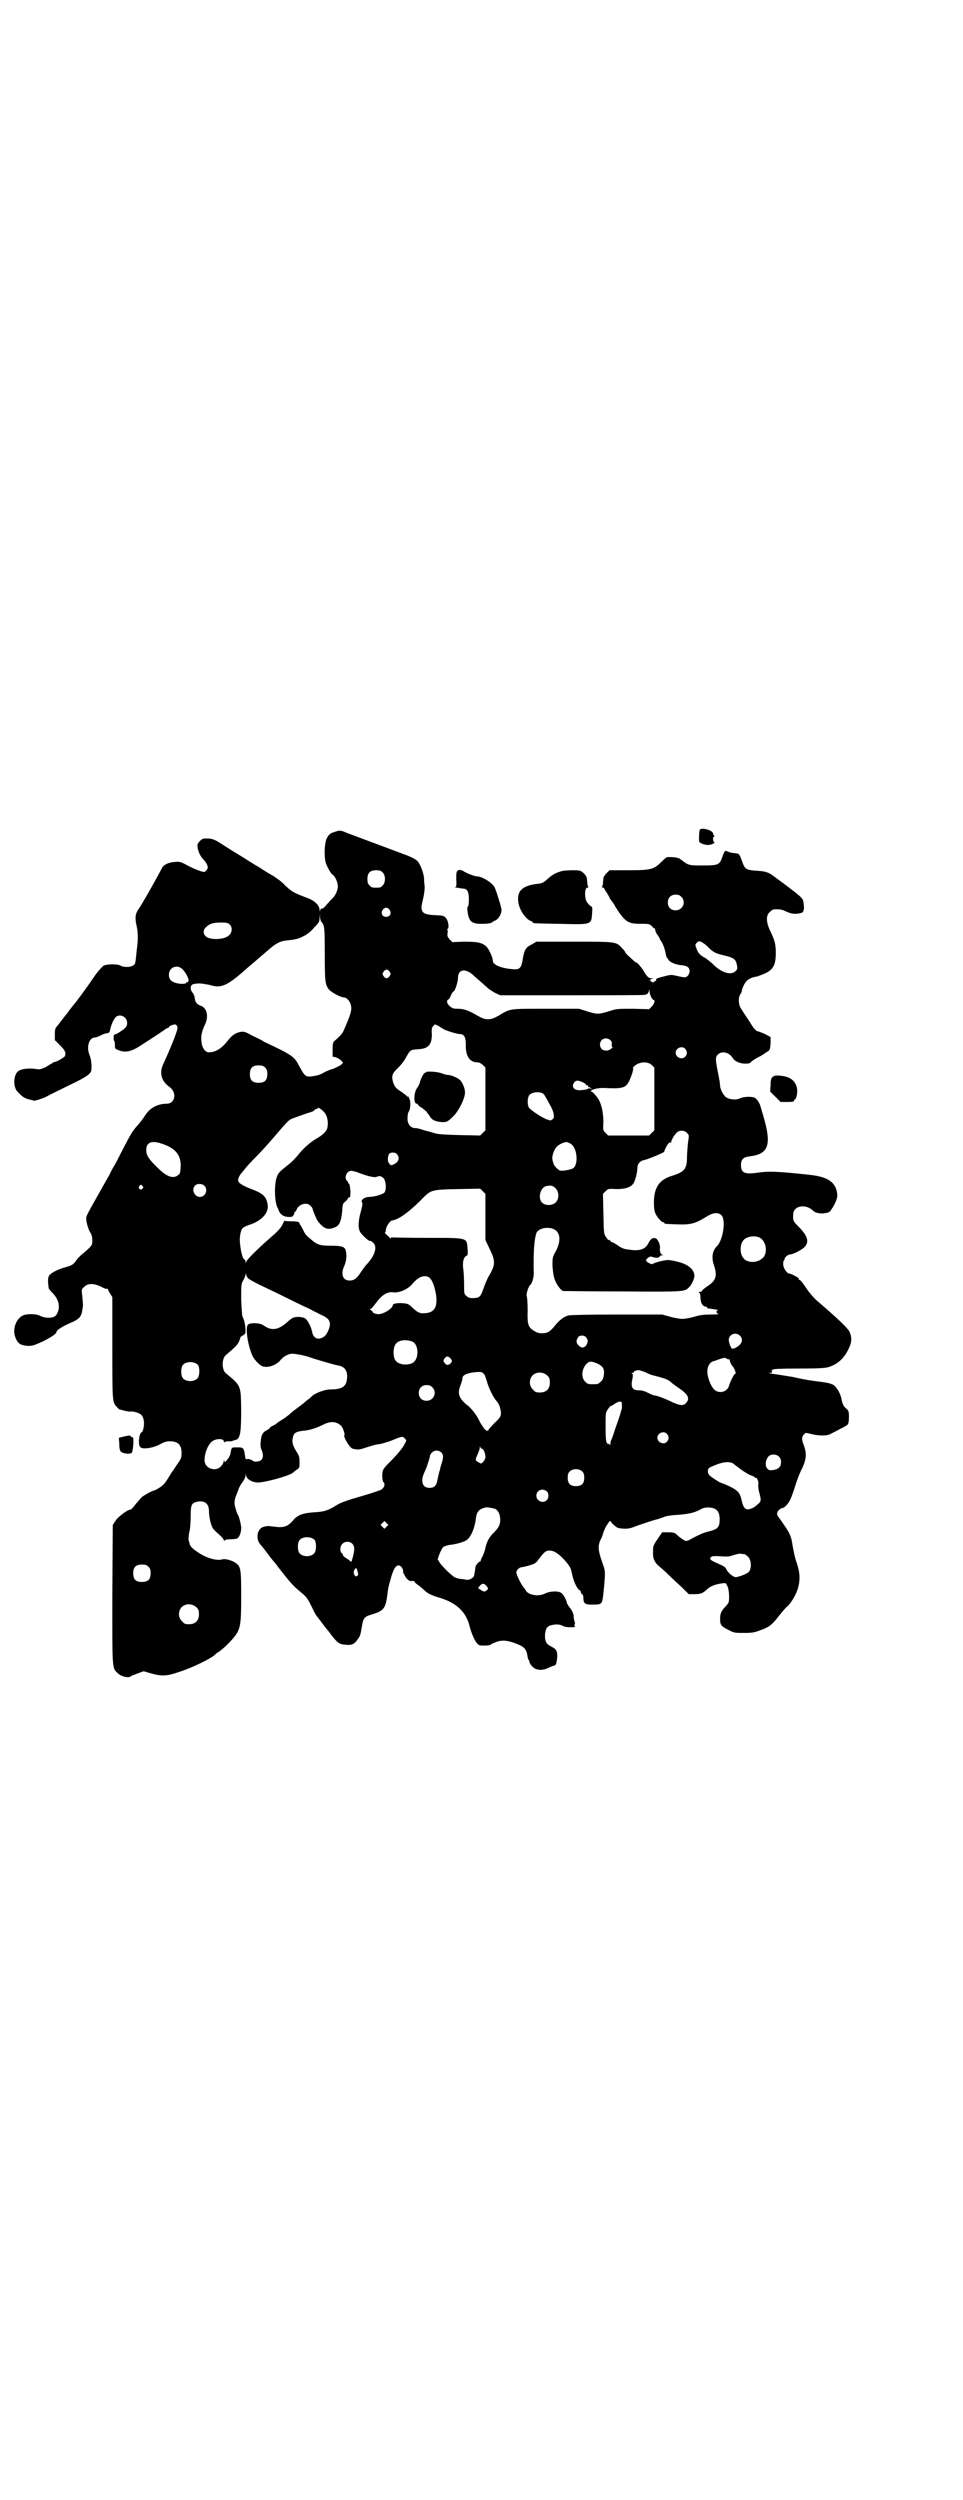 <?xml version="1.0" standalone="no"?>
<!DOCTYPE svg PUBLIC "-//W3C//DTD SVG 20010904//EN"
 "http://www.w3.org/TR/2001/REC-SVG-20010904/DTD/svg10.dtd">
<svg version="1.0" xmlns="http://www.w3.org/2000/svg"
 width="1106pt" height="2870pt" viewBox="0 0 1106 2870"
 preserveAspectRatio="xMidYMid meet">
<g transform="translate(0,2870) scale(0.5,-0.5)"
fill="#000000" stroke="none">
<path d="M1607 3834 c-1 -3 -2 -20 -1 -26 0 -3 12 -8 20 -8 8 0 18 5 14 7 -3
2 -3 13 1 13 2 0 2 1 0 1 -2 1 -3 3 -3 5 0 8 -29 16 -31 8z"/>
<path d="M769 3830 c-11 -3 -14 -6 -19 -16 -5 -12 -6 -43 -1 -57 3 -8 11 -23
15 -25 6 -4 12 -18 12 -27 0 -9 -6 -22 -12 -27 -1 -1 -6 -6 -12 -13 -6 -7 -11
-12 -11 -11 -3 1 -5 -1 -6 -5 0 -5 0 -4 -1 2 0 10 -11 21 -27 27 -34 13 -36
14 -54 31 -6 7 -19 16 -27 21 -8 4 -22 13 -31 19 -9 5 -25 15 -34 21 -23 14
-38 23 -56 35 -13 8 -17 9 -27 10 -12 0 -13 0 -19 -6 -6 -7 -6 -7 -5 -16 2
-10 6 -18 12 -25 3 -3 7 -8 9 -12 3 -7 3 -8 0 -13 -2 -3 -5 -5 -6 -5 -5 0 -26
8 -40 16 -15 8 -17 8 -28 7 -14 -1 -25 -6 -29 -14 -14 -27 -48 -87 -55 -96 -6
-9 -7 -18 -4 -33 4 -17 5 -31 1 -60 -3 -31 -3 -32 -9 -35 -6 -4 -22 -4 -28 0
-7 4 -30 4 -39 0 -3 -2 -11 -11 -18 -20 -21 -31 -43 -61 -55 -75 -3 -4 -6 -8
-7 -9 0 -1 -3 -5 -6 -8 -3 -4 -7 -9 -10 -13 -3 -4 -7 -9 -10 -13 -5 -5 -6 -8
-6 -19 l0 -14 12 -12 c12 -12 14 -17 11 -25 -2 -3 -19 -13 -23 -13 -2 0 -4 -1
-6 -3 -2 -1 -9 -5 -15 -9 -12 -5 -13 -6 -24 -4 -15 2 -34 0 -40 -6 -10 -9 -11
-34 -2 -45 12 -14 20 -18 32 -20 3 -1 6 -2 7 -2 1 -1 21 5 30 10 5 3 28 14 50
25 42 20 52 27 52 37 1 13 -1 23 -4 32 -8 18 -2 41 12 41 2 0 8 2 14 5 5 3 12
5 15 5 4 1 5 2 6 8 2 10 7 22 12 28 9 10 27 2 27 -12 0 -7 -1 -9 -9 -16 -6 -4
-13 -9 -16 -10 -5 -1 -6 -2 -6 -8 0 -3 0 -7 1 -7 1 -1 2 -5 2 -10 0 -8 0 -9 8
-12 14 -6 28 -4 47 8 33 21 60 39 62 41 2 1 4 2 5 2 1 0 2 1 2 2 0 2 9 6 14 6
4 0 7 -6 5 -12 -3 -12 -16 -44 -32 -79 -10 -21 -4 -40 15 -53 17 -13 12 -38
-7 -38 -21 0 -39 -10 -49 -26 -7 -10 -11 -16 -20 -26 -9 -10 -14 -18 -30 -49
-7 -14 -16 -31 -19 -37 -4 -6 -10 -17 -13 -24 -4 -7 -16 -28 -26 -46 -26 -46
-28 -50 -28 -55 0 -8 4 -24 9 -32 4 -6 5 -12 5 -19 0 -11 0 -12 -24 -32 -6 -5
-12 -12 -14 -15 -5 -8 -10 -11 -26 -15 -16 -5 -28 -11 -34 -17 -4 -5 -5 -12
-2 -31 0 -1 5 -7 11 -13 13 -15 16 -32 7 -47 -5 -9 -25 -10 -40 -2 -9 4 -31 4
-39 -1 -16 -9 -23 -34 -15 -51 5 -13 12 -17 28 -18 11 0 14 1 36 11 21 11 30
17 30 22 0 3 14 12 30 19 22 9 27 15 29 30 2 10 2 11 0 32 -2 16 -2 16 5 22 8
8 21 8 38 0 7 -4 13 -6 14 -5 1 1 2 0 2 -1 0 -1 2 -6 5 -10 l5 -8 0 -117 c0
-127 0 -124 11 -136 3 -3 6 -6 6 -5 0 0 5 -1 11 -3 6 -1 11 -2 12 -2 4 2 20
-2 25 -6 7 -6 9 -17 7 -30 -1 -6 -3 -11 -4 -11 -6 0 -10 -28 -4 -34 5 -7 33
-2 49 8 6 3 11 5 19 5 19 0 27 -8 27 -27 0 -10 -1 -13 -8 -23 -4 -6 -9 -13
-10 -15 -1 -2 -2 -3 -3 -4 -1 -1 -5 -8 -10 -16 -7 -11 -11 -16 -19 -21 -6 -4
-12 -7 -13 -7 -3 0 -22 -10 -28 -15 -3 -3 -10 -11 -15 -17 -5 -7 -10 -12 -12
-12 -6 0 -29 -17 -34 -26 l-6 -9 -1 -159 c0 -176 -1 -169 13 -182 7 -7 24 -11
29 -7 2 2 9 4 16 7 l14 5 17 -5 c25 -7 37 -6 63 3 32 10 74 31 84 40 1 2 4 4
6 5 9 5 30 25 39 37 13 17 15 27 15 91 0 65 -1 69 -13 78 -9 6 -25 10 -30 8
-11 -4 -35 2 -53 14 -16 10 -22 16 -23 24 -1 3 -2 6 -2 7 0 2 0 10 2 18 2 8 3
25 3 37 0 25 2 29 14 32 18 4 28 -4 28 -22 0 -12 4 -30 8 -37 1 -3 7 -9 14
-15 7 -6 12 -12 12 -14 0 -2 1 -2 2 -1 1 2 6 3 13 3 7 0 14 1 16 2 5 3 9 14 9
24 0 7 -5 27 -8 31 -1 1 -3 7 -5 14 -4 12 -3 20 4 36 1 3 3 8 4 11 1 2 4 8 8
13 4 6 7 12 7 16 1 6 1 6 1 0 2 -11 19 -19 35 -16 27 4 70 17 74 23 1 1 4 3 8
6 6 4 6 5 6 17 0 12 -1 15 -8 26 -8 13 -10 21 -7 32 2 9 7 12 22 14 15 1 28 5
45 13 19 10 32 9 43 -1 4 -3 10 -20 8 -22 -3 -4 13 -30 19 -31 0 0 3 -1 5 -1
8 -2 12 -1 30 5 10 3 20 6 23 6 5 0 25 6 32 9 3 1 10 4 15 6 10 3 11 3 15 -2
4 -4 4 -4 0 -11 -3 -8 -17 -25 -35 -43 -15 -15 -17 -18 -17 -31 0 -6 1 -12 2
-14 6 -5 3 -14 -6 -19 -3 -1 -19 -7 -37 -12 -38 -11 -52 -16 -61 -21 -21 -13
-30 -17 -54 -18 -27 -2 -39 -6 -50 -20 -12 -13 -20 -16 -43 -13 -8 1 -15 2
-15 1 -1 0 -4 0 -7 -1 -16 -3 -21 -27 -9 -41 7 -8 7 -8 19 -24 5 -7 10 -13 11
-14 1 -1 6 -7 11 -14 26 -33 32 -41 49 -55 17 -14 18 -16 28 -36 5 -11 11 -22
13 -23 1 -2 7 -9 12 -16 5 -7 10 -13 11 -14 1 -1 4 -5 7 -9 15 -20 20 -24 33
-25 16 -2 22 1 30 13 6 8 6 10 10 33 3 16 6 19 24 24 26 8 30 14 34 47 1 9 3
19 4 22 1 3 3 11 5 18 5 16 10 25 16 25 6 0 11 -7 11 -14 0 -3 1 -6 2 -6 1 0
2 -1 1 -2 0 -1 2 -4 5 -8 5 -5 7 -6 12 -6 4 1 6 0 6 -1 0 -2 5 -6 11 -10 5 -4
12 -10 15 -13 6 -5 14 -9 31 -14 40 -12 62 -33 70 -67 4 -15 10 -29 16 -37 5
-6 6 -6 18 -6 8 0 14 1 15 3 2 1 8 4 14 6 13 4 25 3 47 -6 15 -6 20 -12 22
-24 1 -6 2 -11 3 -12 1 -1 2 -2 2 -3 -1 -4 7 -14 13 -17 9 -4 19 -4 31 2 6 3
12 5 13 5 4 0 6 7 7 21 0 14 -2 17 -18 25 -8 5 -11 12 -10 27 2 15 6 19 21 21
9 1 13 0 18 -2 5 -3 11 -4 20 -4 8 0 12 1 11 1 -3 1 -3 2 -2 6 1 3 1 5 0 5 0
0 -1 4 -2 8 0 11 -3 17 -10 26 -3 4 -6 9 -6 10 0 5 -8 20 -13 23 -7 5 -27 4
-38 -2 -15 -7 -37 -3 -43 7 -1 2 -3 5 -4 6 -7 8 -18 30 -18 36 0 5 6 11 12 12
3 0 11 2 18 4 13 4 15 5 22 15 13 17 16 19 24 19 10 0 20 -6 33 -20 13 -14 16
-20 18 -29 3 -18 11 -37 18 -42 2 0 3 -2 3 -4 0 -1 1 -4 3 -5 2 -1 3 -5 3 -8
0 -13 3 -16 19 -16 24 0 24 0 27 26 5 52 5 49 -3 72 -9 25 -10 37 -4 50 3 5 6
13 7 18 2 5 5 13 9 18 5 8 6 9 8 7 2 -5 13 -14 17 -15 14 -3 26 -2 35 2 10 4
52 18 55 18 1 0 6 2 12 4 7 3 15 5 34 6 26 2 39 5 52 12 5 3 10 5 18 5 19 0
27 -8 27 -27 0 -18 -4 -23 -25 -28 -9 -2 -20 -6 -40 -17 -5 -3 -10 -5 -12 -5
-3 0 -15 8 -23 16 -4 3 -7 4 -18 4 l-14 0 -11 -16 c-10 -15 -10 -16 -10 -28
-1 -16 3 -25 15 -35 4 -3 14 -12 21 -19 7 -7 21 -20 30 -28 l16 -16 13 0 c15
0 19 2 29 11 7 7 19 12 36 14 7 1 7 1 11 -7 4 -8 5 -33 2 -38 -1 -2 -5 -7 -9
-11 -8 -9 -10 -15 -10 -26 0 -14 3 -17 19 -25 13 -7 15 -7 36 -7 19 0 24 1 37
6 20 7 27 12 43 33 8 10 16 19 17 20 7 4 20 24 25 38 8 23 7 41 -2 67 -3 8 -6
23 -8 34 -4 26 -5 29 -32 67 -6 7 -5 12 0 17 3 3 7 5 9 5 4 0 15 12 18 21 2 4
7 18 11 31 4 13 11 31 16 40 9 19 10 33 4 50 -6 15 -6 20 -1 26 4 5 4 5 16 2
20 -5 37 -5 46 0 4 2 14 7 23 12 9 4 17 9 17 11 1 1 2 8 2 16 0 12 -1 14 -5
18 -7 5 -10 12 -12 22 -2 13 -11 28 -18 33 -8 4 -11 5 -34 8 -22 3 -25 3 -62
11 -18 3 -38 6 -45 7 -7 1 -10 2 -6 2 5 0 6 1 5 4 -1 3 -1 4 1 3 1 -1 2 0 2 1
0 1 21 2 58 2 46 0 60 1 68 3 21 6 37 20 47 42 8 15 8 27 2 40 -4 8 -30 33
-76 72 -8 8 -17 18 -24 29 -6 9 -12 17 -14 17 -2 1 -3 2 -2 3 1 2 -18 12 -22
12 -5 0 -13 11 -14 20 0 4 0 9 1 9 1 1 2 3 2 4 0 4 8 11 13 11 7 0 28 11 34
18 10 12 6 25 -16 47 -11 11 -12 13 -11 27 0 20 29 25 46 8 4 -4 12 -6 21 -6
13 1 18 3 21 10 2 3 4 5 4 6 1 1 3 6 6 12 4 11 4 13 2 23 -5 23 -24 34 -65 38
-74 8 -91 8 -114 5 -33 -5 -41 -1 -41 17 0 13 5 18 19 20 45 5 52 26 32 94 -3
9 -5 18 -6 20 -1 7 -9 19 -14 21 -8 3 -24 2 -32 -1 -9 -5 -23 -4 -32 1 -7 4
-15 19 -15 28 0 3 -2 16 -5 30 -6 31 -6 35 0 41 9 9 26 5 34 -8 5 -8 16 -13
29 -13 8 0 12 1 13 4 1 1 8 6 15 10 7 3 15 8 17 10 2 1 6 4 8 5 3 2 4 5 5 17
l0 15 -13 7 c-7 3 -14 6 -16 6 -3 0 -10 7 -14 14 -4 7 -14 21 -24 37 -7 9 -8
27 -2 35 2 3 3 6 3 8 0 1 2 7 5 13 5 10 12 15 24 18 6 1 7 1 14 4 28 10 35 20
35 52 0 20 -3 30 -14 52 -8 18 -9 33 0 41 3 3 7 6 9 6 13 1 20 0 29 -5 7 -3
13 -5 20 -5 10 0 21 3 19 6 -1 1 0 2 1 2 1 0 1 12 -1 21 -2 8 -5 11 -70 59
-11 8 -19 10 -40 11 -22 2 -24 3 -31 23 -6 16 -6 16 -15 17 -8 1 -11 1 -20 5
-4 1 -5 0 -9 -11 -7 -21 -9 -22 -46 -22 -34 0 -32 0 -52 15 -4 3 -16 5 -30 4
-1 0 -7 -5 -12 -10 -18 -18 -24 -20 -76 -20 l-44 0 -7 -7 c-4 -4 -7 -9 -7 -11
0 -3 -1 -8 -1 -11 0 -3 -1 -7 -2 -9 -1 -1 0 -2 2 -2 2 0 3 -1 3 -2 0 -1 3 -6
6 -10 3 -5 6 -10 6 -11 0 -1 3 -5 6 -9 3 -4 6 -8 6 -9 0 -1 5 -8 10 -16 16
-22 23 -26 49 -26 19 0 20 0 26 -5 3 -4 6 -6 7 -6 1 0 1 -2 1 -4 1 -2 2 -7 5
-10 2 -3 4 -6 5 -8 0 -2 3 -6 5 -9 4 -7 8 -19 9 -27 1 -4 2 -7 2 -8 1 0 3 -3
4 -5 3 -6 17 -12 30 -13 13 -1 19 -5 19 -14 0 -3 -2 -8 -4 -10 -5 -5 -6 -5
-28 0 -8 2 -13 2 -20 0 -21 -5 -26 -7 -25 -9 1 -2 0 -3 -1 -3 -1 0 -4 -2 -5
-3 -2 -2 -3 -3 -2 -1 1 2 -2 3 -4 1 0 -1 0 -1 0 0 1 2 0 4 -2 4 -1 1 0 2 3 3
l5 2 -5 0 c-6 0 -10 4 -16 14 -4 8 -16 22 -18 22 -2 0 -4 2 -17 14 -5 4 -9 9
-9 10 0 1 -3 5 -7 9 -14 15 -12 15 -110 15 l-87 0 -10 -6 c-15 -7 -18 -13 -22
-38 -3 -17 -7 -21 -24 -19 -25 2 -44 10 -44 19 0 8 -9 27 -15 33 -10 9 -20 11
-51 11 l-27 -1 -6 6 c-5 6 -6 7 -5 15 1 5 0 8 -1 8 -1 0 -1 1 1 1 4 2 2 16 -2
23 -6 8 -7 8 -29 9 -19 1 -26 4 -28 12 -2 5 -1 8 4 31 2 11 3 19 2 27 -1 7 -1
13 -1 15 -1 11 -8 31 -15 39 -4 4 -17 11 -32 16 -8 3 -112 42 -131 49 -13 6
-17 6 -27 2z m110 -93 c7 -7 7 -23 0 -30 -5 -5 -6 -5 -15 -5 -9 0 -10 0 -15 5
-4 4 -5 7 -5 15 0 14 6 20 20 20 8 0 11 -1 15 -5z m686 -56 c12 -12 3 -31 -13
-31 -11 0 -18 7 -18 18 0 11 7 18 18 18 6 0 9 -1 13 -5z m-670 -30 c5 -8 1
-16 -8 -16 -9 0 -13 8 -8 16 2 3 5 5 8 5 3 0 6 -2 8 -5z m-157 -27 c0 0 3 -3
4 -6 3 -5 4 -13 4 -67 0 -65 1 -71 9 -82 5 -7 28 -19 35 -19 6 0 14 -8 16 -18
3 -11 -1 -23 -18 -61 -2 -4 -11 -14 -20 -21 -3 -3 -4 -6 -4 -20 l0 -16 6 -1
c4 -1 9 -4 13 -7 l5 -6 -5 -5 c-3 -2 -11 -6 -18 -9 -8 -2 -19 -7 -24 -10 -7
-4 -15 -6 -24 -7 -15 -2 -17 0 -30 24 -11 21 -14 24 -80 55 -4 3 -16 9 -27 14
-16 9 -19 10 -27 9 -11 -2 -19 -7 -28 -18 -16 -21 -30 -29 -46 -29 -7 0 -15
10 -16 23 -2 14 0 23 7 39 10 19 6 40 -9 45 -9 3 -13 8 -14 20 -1 3 -2 7 -4 9
-8 9 -6 21 4 21 3 1 7 1 8 1 3 1 22 -2 29 -4 23 -7 37 -1 72 29 3 3 16 14 29
25 13 11 29 25 36 31 13 11 24 17 39 18 21 2 26 4 38 10 8 4 18 12 24 20 11
11 12 13 12 22 l1 10 0 -9 c1 -6 2 -10 3 -10z m-210 -7 c7 -7 5 -20 -4 -26
-12 -9 -42 -9 -51 -1 -7 6 -7 16 1 22 7 7 15 10 34 10 14 0 16 -1 20 -5z
m1099 -52 c11 -11 17 -14 34 -18 26 -6 29 -9 32 -24 1 -7 1 -9 -4 -13 -10 -10
-32 -3 -51 16 -5 5 -13 11 -17 14 -12 6 -18 12 -21 22 -4 9 -3 10 1 14 3 3 4
4 11 1 3 -2 11 -7 15 -12z m-1207 -51 c8 -9 14 -21 13 -26 -1 -2 -2 -4 -3 -3
-1 1 -2 0 -2 -1 0 -3 -12 -4 -23 -1 -12 3 -17 9 -17 19 0 18 20 25 32 12z
m475 -5 c3 -5 3 -5 0 -10 -2 -3 -5 -5 -7 -5 -2 0 -5 2 -7 5 -3 5 -3 5 0 10 2
3 5 5 7 5 2 0 5 -2 7 -5z m181 0 c4 -2 8 -5 10 -7 2 -2 9 -8 17 -15 8 -7 16
-14 19 -17 3 -2 10 -7 16 -10 l11 -5 163 0 c90 0 166 0 169 1 6 1 8 3 10 10 0
4 1 4 1 -2 0 -7 6 -20 10 -20 3 0 1 -9 -5 -15 l-6 -6 -37 1 c-37 0 -38 0 -56
-6 -24 -7 -26 -7 -49 0 l-19 6 -76 0 c-85 0 -81 1 -109 -16 -11 -6 -16 -8 -24
-8 -8 0 -13 2 -24 8 -20 12 -31 16 -45 16 -11 0 -13 1 -19 6 -6 5 -8 12 -4 15
2 0 5 5 7 10 2 5 5 9 6 9 3 0 10 22 10 31 0 15 10 21 24 14z m-70 -124 c4 -2
8 -5 10 -6 4 -4 33 -13 40 -13 10 0 14 -7 14 -25 -1 -25 9 -40 26 -40 5 0 8
-2 13 -6 l6 -6 0 -72 0 -72 -6 -6 -6 -6 -48 1 c-38 1 -50 2 -59 5 -6 2 -14 4
-18 5 -4 1 -10 3 -13 4 -3 1 -8 2 -11 2 -11 0 -18 9 -18 22 0 7 1 13 3 16 4 6
5 23 1 30 -1 3 -3 6 -3 6 -1 0 -1 -1 0 -2 1 -2 -1 -1 -3 2 -3 3 -9 7 -13 10
-11 7 -14 10 -18 21 -4 15 -3 20 13 35 5 5 13 15 17 23 9 16 10 17 26 18 25 1
33 10 33 35 -1 11 0 15 3 18 4 5 3 5 11 1z m396 -33 c3 -3 4 -6 3 -9 0 -3 0
-6 1 -6 4 -2 -8 -10 -14 -9 -19 0 -18 28 0 28 3 0 8 -2 10 -4z m172 -20 c5 -6
5 -12 0 -18 -7 -8 -22 -2 -22 9 0 11 15 17 22 9z m-71 -115 l0 -72 -6 -6 -6
-6 -47 0 -47 0 -6 6 c-6 6 -6 6 -5 24 0 18 -3 38 -10 51 -5 9 -15 20 -18 20
-2 0 -1 1 1 3 5 3 19 6 31 5 48 -2 50 0 62 33 2 7 3 11 2 12 -1 1 1 4 5 7 12
9 29 9 38 1 l6 -6 0 -72z m-894 72 c4 -4 5 -7 5 -15 0 -14 -6 -20 -20 -20 -14
0 -20 6 -20 20 0 14 6 20 20 20 8 0 11 -1 15 -5z m730 -34 c4 -2 7 -4 7 -5 0
-1 1 -2 3 -2 2 0 3 -1 2 -2 -1 -1 0 -2 2 -2 1 0 4 -2 5 -3 3 -4 3 -4 0 -1 -2
1 -5 2 -6 1 -4 -2 -6 -3 -19 -4 -15 -1 -22 9 -13 19 4 4 8 4 19 -1z m-90 -27
c1 -1 5 -8 9 -15 4 -8 8 -14 8 -15 1 -1 3 -6 5 -12 2 -11 2 -12 -2 -16 -4 -3
-4 -3 -13 0 -11 4 -37 21 -41 27 -4 6 -4 23 1 29 6 7 25 9 33 2z m-501 -46 c5
-9 6 -21 4 -31 -2 -9 -11 -17 -25 -25 -12 -7 -27 -19 -41 -36 -7 -9 -18 -20
-25 -25 -20 -16 -21 -17 -25 -27 -6 -15 -6 -53 1 -70 1 -2 2 -3 2 -4 4 -12 11
-17 23 -18 8 0 10 0 12 4 2 3 3 6 2 7 0 0 1 1 2 1 1 0 2 2 3 4 4 13 23 19 32
10 3 -3 5 -6 5 -7 0 -3 10 -27 13 -30 14 -17 23 -20 40 -12 9 4 13 15 15 36 1
16 1 18 8 23 3 3 6 7 6 8 0 1 1 1 3 1 1 -1 2 3 2 14 -1 10 -2 16 -3 17 -1 0
-2 1 -2 2 0 1 -1 4 -3 5 -7 7 -1 23 10 23 2 0 11 -2 18 -5 21 -8 36 -11 40 -9
6 3 11 2 16 -3 6 -7 7 -26 2 -33 -4 -4 -23 -10 -35 -10 -11 0 -21 -8 -16 -13
1 -2 0 -9 -3 -20 -6 -20 -7 -38 -2 -47 3 -6 19 -21 22 -21 1 1 5 -1 8 -4 10
-9 5 -28 -13 -48 -5 -5 -12 -15 -16 -21 -8 -13 -15 -18 -25 -18 -16 0 -21 15
-12 34 5 12 6 25 3 36 -3 8 -10 10 -35 10 -23 0 -30 2 -43 13 -14 12 -15 13
-20 24 -3 6 -6 10 -6 11 -1 0 -2 2 -2 3 0 4 -5 5 -22 5 l-13 1 -5 -10 c-3 -6
-11 -15 -25 -27 -28 -24 -54 -50 -57 -56 -2 -5 -2 -5 -2 0 0 2 -1 4 -2 4 -3 0
-7 11 -9 24 -1 6 -2 14 -2 18 -1 9 2 26 6 30 2 2 9 6 16 8 28 9 44 27 42 45
-3 20 -10 27 -40 38 -20 8 -29 14 -28 20 0 5 5 13 8 16 1 1 5 6 8 10 3 4 15
17 26 28 11 11 29 31 40 44 35 41 34 40 48 45 8 3 20 7 28 10 8 2 16 5 17 7 1
2 4 3 5 3 2 0 3 1 3 2 0 4 14 -7 18 -14z m830 -43 c5 -5 5 -5 2 -25 -1 -11 -2
-25 -2 -31 0 -27 -6 -34 -36 -43 -28 -9 -40 -27 -40 -61 0 -11 1 -19 3 -24 4
-9 14 -21 18 -21 2 0 3 -1 3 -2 0 -2 2 -2 29 -3 32 -1 41 1 70 19 13 8 25 9
32 2 11 -10 4 -58 -11 -72 -10 -10 -12 -26 -6 -43 8 -24 5 -35 -15 -48 -6 -4
-12 -9 -12 -10 -1 -2 -3 -3 -6 -3 -3 0 -3 0 -1 -2 2 -1 3 -5 3 -12 0 -11 5
-20 13 -20 1 0 2 -1 2 -2 0 -1 1 -2 3 -2 1 0 7 -1 14 -2 7 -1 10 -2 9 -2 -6 0
-5 -8 1 -9 2 0 -5 -1 -17 -1 -16 0 -26 -1 -39 -5 -10 -3 -22 -5 -28 -5 -5 0
-18 2 -28 5 l-18 5 -104 0 c-63 0 -107 -1 -111 -2 -11 -3 -20 -10 -31 -23 -11
-14 -17 -18 -30 -18 -9 0 -13 2 -19 6 -13 8 -15 15 -14 47 0 15 -1 29 -2 32
-2 5 4 23 8 26 4 3 8 16 8 26 -1 51 1 77 6 93 3 7 13 12 25 12 27 0 36 -22 20
-53 -8 -14 -8 -15 -8 -34 1 -13 2 -22 5 -31 4 -12 14 -25 19 -27 2 0 64 -1
137 -1 146 -1 143 -1 154 11 6 6 12 21 11 27 -3 18 -22 29 -58 34 -8 1 -32 -5
-38 -9 -2 -2 -15 5 -15 8 0 4 8 10 12 9 7 -3 18 -4 19 0 1 2 3 3 6 3 3 0 3 1
1 1 -5 1 -7 8 -6 17 0 8 -5 19 -10 21 -7 2 -11 -1 -16 -10 -7 -15 -20 -20 -45
-16 -11 1 -16 3 -25 9 -7 5 -13 8 -14 8 -1 0 -3 1 -4 3 -1 2 -3 3 -4 2 0 -1
-3 2 -6 7 -5 7 -5 8 -6 53 l-1 46 6 6 c6 6 7 6 25 5 20 0 33 4 39 13 4 6 9 25
9 35 0 10 6 17 17 19 9 2 45 17 45 19 -1 2 8 19 11 20 1 1 3 1 3 1 1 -1 2 0 2
2 0 4 8 17 13 21 6 6 17 5 23 -1z m-1203 -26 c29 -10 41 -26 40 -51 -1 -15 -1
-16 -6 -20 -11 -9 -26 -4 -47 17 -20 19 -26 29 -26 39 -1 20 13 25 39 15z
m936 1 c16 -10 18 -51 4 -57 -10 -4 -26 -6 -30 -4 -6 4 -13 11 -14 17 -1 3 -2
6 -2 8 -2 5 3 22 9 28 4 6 17 12 24 12 1 0 5 -2 9 -4z m-399 -24 c7 -9 4 -18
-9 -24 -6 -2 -6 -2 -11 6 -2 4 -1 15 2 19 4 4 14 4 18 -1z m-443 -72 c10 -9 3
-26 -10 -26 -12 0 -20 17 -11 26 4 5 16 5 21 0z m-142 -1 c3 -3 3 -3 0 -6 -4
-5 -11 1 -7 6 4 4 4 4 7 0z m949 -5 c8 -8 9 -23 1 -32 -7 -8 -24 -9 -32 -1
-10 10 -4 35 10 38 11 2 15 1 21 -5z m-161 -66 l0 -53 10 -21 c14 -29 13 -36
-4 -65 -2 -4 -7 -15 -10 -24 -6 -18 -9 -22 -19 -23 -11 -1 -16 0 -21 5 -5 4
-5 6 -5 27 0 13 -1 29 -2 36 -2 14 1 27 8 29 2 1 3 3 2 15 -2 27 3 26 -93 26
-44 0 -80 1 -81 1 -1 1 -2 0 -2 -1 0 -2 -1 -2 -2 -1 0 1 -4 5 -8 8 -3 3 -5 5
-4 5 1 0 2 2 2 4 0 9 9 23 15 24 15 2 40 20 73 54 16 16 21 17 78 18 l51 1 6
-6 6 -6 0 -53z m629 -47 c16 -7 21 -37 7 -48 -12 -11 -34 -11 -43 0 -9 10 -9
32 0 42 7 8 24 11 36 6z m-1174 -94 c2 -2 16 -10 31 -17 15 -7 46 -22 68 -33
22 -11 42 -20 44 -21 2 -1 5 -3 7 -4 2 -1 9 -4 16 -8 22 -9 26 -18 18 -37 -5
-11 -10 -16 -19 -18 -9 -2 -16 4 -18 15 -2 11 -10 27 -16 31 -6 4 -22 5 -29 1
-2 -1 -9 -6 -14 -11 -20 -17 -35 -19 -54 -5 -8 5 -31 6 -35 0 -6 -8 1 -51 12
-73 4 -7 14 -18 20 -21 12 -6 33 1 43 13 7 9 19 15 27 15 9 0 33 -5 40 -8 8
-3 58 -18 66 -19 16 -3 22 -13 20 -31 -2 -18 -12 -24 -39 -24 -12 0 -36 -9
-42 -16 -1 -1 -5 -5 -11 -9 -5 -4 -10 -9 -11 -9 -1 -1 -6 -5 -13 -10 -7 -5
-14 -11 -17 -14 -3 -2 -10 -8 -17 -12 -7 -4 -13 -9 -14 -10 -2 -1 -5 -3 -8 -4
-3 -2 -5 -3 -5 -4 0 -1 -3 -3 -6 -5 -11 -5 -14 -12 -15 -26 -1 -8 -1 -14 2
-20 4 -10 4 -18 -1 -23 -4 -4 -16 -5 -19 -2 -4 4 -15 6 -16 3 0 -1 -1 2 -2 7
-3 20 -3 21 -18 21 -14 0 -13 1 -16 -16 -1 -3 -4 -9 -7 -12 -5 -7 -6 -7 -7 -2
0 3 0 3 -1 -1 0 -3 -3 -9 -6 -12 -12 -14 -37 -6 -38 12 -1 17 8 39 19 46 10 6
25 5 25 -1 0 -2 1 -3 4 -1 1 1 6 1 11 1 4 0 7 1 7 2 0 1 1 1 1 0 1 0 4 1 7 2
8 5 10 19 10 69 -1 56 0 54 -35 83 -10 8 -10 34 0 42 21 18 25 22 29 29 2 4 4
9 4 11 0 1 3 4 6 5 5 3 6 4 6 11 0 10 -3 26 -7 32 -1 2 -2 19 -3 39 0 36 0 36
5 45 3 5 5 11 5 13 1 5 1 5 1 0 1 -3 3 -7 5 -9z m416 2 c6 -5 11 -16 15 -36 5
-31 -2 -45 -26 -46 -11 -1 -16 2 -28 13 -8 8 -10 9 -22 10 -13 1 -23 -1 -23
-5 0 -6 -17 -18 -30 -20 -5 -1 -16 2 -16 5 0 1 -2 3 -4 4 -3 1 -4 2 -2 2 2 0
8 7 14 15 13 18 26 26 39 24 12 -2 33 6 44 19 14 17 28 22 39 15z m713 -133
c10 -9 5 -22 -11 -29 -7 -3 -7 -2 -10 4 -2 3 -3 9 -4 13 -1 14 15 21 25 12z
m-353 -4 c5 -6 5 -10 1 -18 -5 -7 -11 -8 -18 -1 -6 6 -6 12 -1 19 4 5 13 5 18
0z m-399 -10 c16 -7 16 -43 -1 -50 -15 -6 -34 -2 -39 9 -4 8 -4 24 0 32 5 12
23 15 40 9z m87 -38 c5 -5 5 -8 1 -12 -5 -5 -9 -5 -14 1 -3 5 -3 5 0 10 5 6 8
6 13 1z m641 -3 c1 1 1 1 1 0 -1 -2 4 -13 6 -15 4 -3 10 -18 7 -18 -3 0 -11
-17 -14 -26 -3 -14 -19 -20 -31 -13 -7 4 -15 19 -18 34 -4 16 2 31 13 34 2 0
9 3 15 5 9 3 12 3 15 1 2 -2 5 -2 6 -2z m-1220 -13 c4 -6 4 -24 -1 -30 -7 -9
-27 -9 -34 0 -5 6 -5 24 0 30 7 9 27 9 35 0z m918 3 c12 -6 16 -12 14 -26 -1
-7 -3 -12 -7 -15 -6 -6 -7 -6 -18 -6 -11 0 -12 0 -18 6 -11 11 -7 34 7 44 4 3
11 2 22 -3z m108 -19 c2 -1 7 -3 11 -5 4 -2 14 -4 21 -6 15 -4 23 -7 29 -13 2
-2 10 -8 19 -14 20 -14 24 -23 15 -33 -6 -7 -14 -6 -30 1 -18 9 -37 16 -42 16
-2 0 -9 3 -15 6 -8 4 -14 6 -21 6 -16 0 -20 7 -15 28 1 7 1 9 -1 10 -2 2 -2 2
1 2 1 0 3 1 3 2 0 3 11 6 16 3 3 -1 7 -2 9 -3z m-369 -5 c2 -2 4 -9 6 -15 3
-13 14 -37 22 -46 3 -3 7 -10 8 -14 5 -19 4 -22 -12 -37 -8 -8 -14 -15 -14
-16 0 -3 -6 -2 -9 2 -3 4 -10 14 -13 21 -5 11 -19 29 -27 34 -4 3 -10 9 -13
13 -7 10 -8 19 -2 33 2 6 4 12 4 14 0 8 6 12 24 15 18 2 21 2 26 -4z m145 -3
c5 -5 6 -7 6 -16 0 -15 -8 -23 -23 -23 -9 0 -11 1 -16 7 -9 8 -9 23 -1 32 9 9
24 9 34 0z m-264 -27 c12 -12 3 -31 -13 -31 -11 0 -18 7 -18 18 0 11 7 18 18
18 6 0 9 -1 13 -5z m435 -35 c1 -9 1 -14 -1 -18 -1 -3 -2 -8 -3 -11 -1 -3 -5
-15 -9 -26 -4 -11 -7 -22 -8 -23 0 -2 -2 -6 -3 -8 -1 -2 -2 -6 -2 -9 0 -4 -1
-5 -1 -2 -1 1 -2 3 -3 2 -1 -1 -3 1 -4 2 -2 3 -3 12 -3 37 0 32 0 33 5 40 3 5
6 8 7 8 1 0 5 2 9 5 7 5 16 7 16 3z m104 -72 c5 -6 5 -12 0 -18 -7 -8 -22 -2
-22 9 0 11 15 17 22 9z m-425 -34 c4 0 9 -14 8 -21 -1 -3 -3 -7 -5 -9 -5 -5
-5 -5 -11 -1 -8 4 -8 5 -1 20 2 5 4 11 4 13 0 4 1 4 1 2 1 -2 2 -4 4 -4z m-94
-8 c6 -6 6 -12 1 -27 -2 -6 -3 -11 -3 -11 0 0 0 -3 -2 -7 -1 -5 -3 -12 -4 -18
-2 -13 -7 -19 -18 -19 -11 0 -17 6 -17 17 0 7 1 10 8 26 3 6 10 29 10 32 0 1
2 4 4 6 6 6 15 6 21 1z m776 -10 c4 -4 5 -7 5 -13 0 -11 -6 -16 -18 -18 -8 -1
-10 -1 -14 4 -5 6 -4 19 3 27 5 6 18 6 24 0z m-105 -16 c1 -1 9 -7 17 -13 8
-6 18 -12 23 -14 6 -2 10 -4 10 -5 0 -1 1 -2 2 -1 2 2 7 -8 6 -14 -1 -3 0 -10
1 -16 6 -22 6 -24 -3 -31 -4 -4 -11 -9 -16 -10 -11 -4 -16 1 -20 17 -4 21 -9
26 -38 39 -6 2 -10 4 -11 4 -1 0 -7 4 -15 9 -12 8 -13 10 -14 16 0 8 1 9 16
15 19 8 33 9 42 4z m-346 -19 c3 -3 4 -7 4 -14 0 -13 -6 -19 -19 -19 -13 0
-19 6 -19 19 0 7 1 11 4 14 7 8 23 8 30 0z m-82 -45 c5 -5 5 -15 0 -20 -9 -9
-24 -2 -24 10 0 8 6 14 14 14 3 0 8 -2 10 -4z m-119 -40 c7 -3 12 -13 12 -25
0 -12 -4 -19 -15 -30 -10 -9 -17 -23 -19 -35 -1 -5 -4 -13 -6 -18 -3 -5 -5
-10 -5 -12 0 -1 -1 -2 -1 -1 -2 1 -11 -9 -11 -13 0 -4 -2 -14 -3 -19 -1 -6
-11 -11 -18 -10 -4 1 -10 2 -14 2 -4 1 -10 2 -13 4 -11 7 -33 30 -35 35 -1 2
-2 4 -3 4 -3 0 8 27 12 30 2 2 9 4 14 5 13 1 31 6 38 10 10 5 20 26 23 50 2
17 7 22 22 26 5 1 14 -1 22 -3z m-249 -41 l-5 -5 -4 4 -5 5 4 4 5 5 4 -4 5 -5
-4 -4z m-165 -31 c4 -6 4 -24 -1 -30 -7 -9 -27 -9 -34 0 -5 6 -5 24 0 30 7 9
27 9 35 0z m87 -9 c5 -6 5 -14 -1 -35 l-2 -6 -9 7 c-6 3 -10 7 -10 8 0 1 -1 4
-3 5 -5 4 -4 16 1 21 6 7 18 7 24 0z m900 -23 c1 0 5 -3 8 -6 8 -7 9 -26 2
-35 -4 -4 -21 -11 -30 -12 -6 0 -19 11 -22 19 -2 5 -7 7 -25 15 -11 5 -14 8
-10 12 2 2 6 3 21 2 15 -1 21 -1 29 2 6 2 14 4 17 4 4 -1 8 -1 10 -1z m-1369
-29 c4 -4 5 -7 5 -15 0 -14 -6 -20 -20 -20 -14 0 -20 6 -20 20 0 14 6 20 20
20 8 0 11 -1 15 -5z m480 -10 c2 -6 2 -8 0 -11 -6 -5 -12 9 -6 15 3 4 4 4 6
-4z m297 -35 c4 -5 4 -6 0 -9 -4 -4 -7 -4 -14 1 l-6 4 4 5 c6 7 11 6 16 -1z
m-667 -48 c5 -5 6 -7 6 -16 0 -15 -8 -23 -23 -23 -9 0 -11 1 -16 7 -9 8 -9 23
-1 32 9 9 24 9 34 0z"/>
<path d="M978 3278 c0 -1 -1 -2 -2 -1 -2 1 -11 -16 -12 -24 -1 -2 -3 -7 -6
-11 -8 -11 -8 -36 -1 -36 2 0 3 -1 3 -2 0 -1 4 -5 10 -8 5 -4 9 -8 10 -8 0 -1
1 -3 3 -5 1 -1 3 -4 5 -7 4 -7 12 -11 25 -12 13 -1 15 0 30 15 12 13 26 41 25
54 0 8 -6 23 -12 28 -6 5 -20 11 -27 11 -3 0 -10 2 -15 4 -11 4 -36 5 -36 2z"/>
<path d="M1051 3741 c-3 -3 -3 -7 -3 -20 1 -14 0 -17 -2 -18 -2 0 -1 -1 3 -1
3 0 6 -1 7 -1 1 0 4 -1 7 -1 10 0 14 -7 14 -24 0 -10 -1 -17 -2 -17 -2 -1 -2
-5 -1 -12 3 -22 9 -28 31 -28 15 0 23 1 26 4 1 1 5 3 9 5 6 4 12 14 12 23 0 5
-12 44 -16 52 -6 11 -29 25 -41 25 -5 0 -25 8 -29 11 -5 4 -12 5 -15 2z"/>
<path d="M1287 3739 c-11 -3 -19 -8 -27 -15 -11 -10 -14 -12 -24 -13 -37 -4
-50 -17 -45 -45 3 -16 16 -35 27 -40 3 -1 6 -3 6 -4 0 -2 3 -2 60 -3 76 -2 74
-2 76 23 1 15 1 16 -4 18 -2 2 -6 6 -8 9 -6 10 -5 33 1 33 2 0 3 1 2 2 -1 2
-2 6 -2 9 0 3 -1 8 -1 11 0 2 -3 7 -7 11 -7 6 -7 7 -26 7 -11 0 -24 -1 -28 -3z"/>
<path d="M1779 3270 c-7 -3 -9 -7 -9 -22 l-1 -14 12 -12 12 -12 15 0 c13 0 16
1 16 3 0 2 1 3 2 3 3 0 6 14 5 23 -2 18 -15 29 -36 31 -7 1 -14 1 -16 0z"/>
<path d="M285 2442 l-12 -3 1 -14 c0 -10 1 -15 4 -18 4 -4 19 -6 24 -3 4 2 6
36 3 36 -2 0 -4 1 -5 3 -2 2 -5 1 -15 -1z"/>
</g>
</svg>
